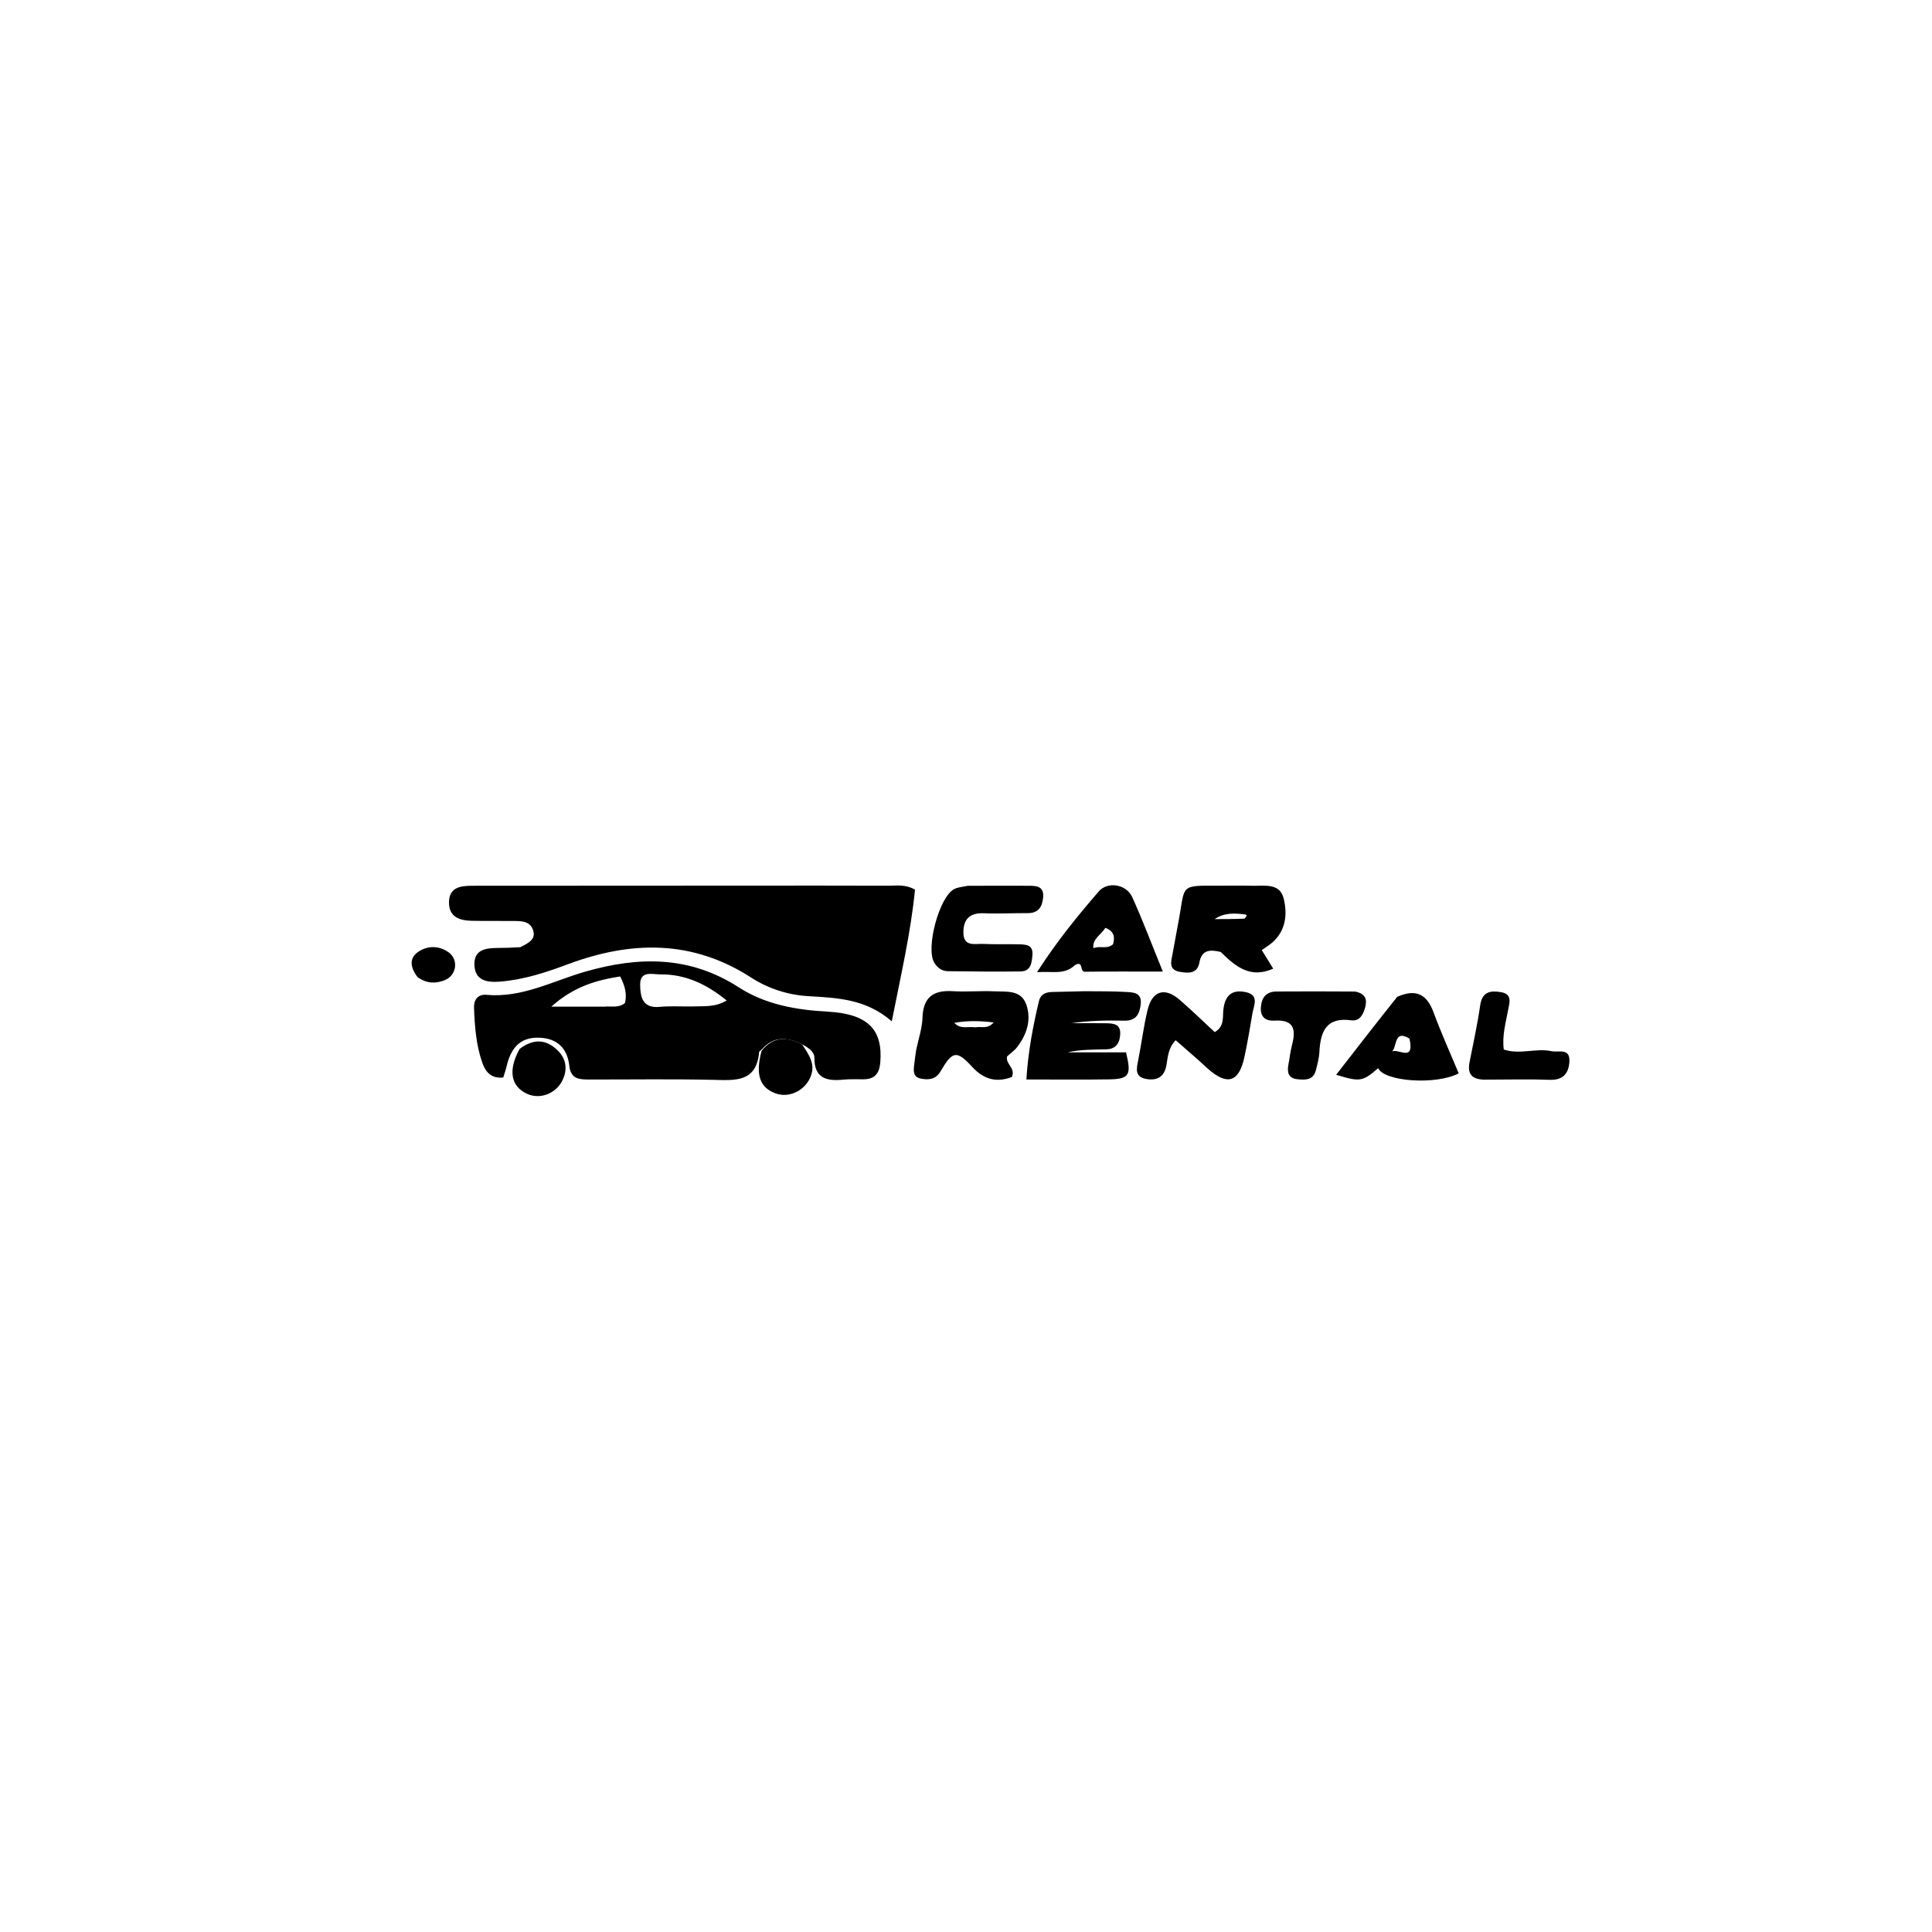 <svg version="1.1" id="Layer_1" xmlns="http://www.w3.org/2000/svg" xmlns:xlink="http://www.w3.org/1999/xlink" x="0px" y="0px"
	 width="100%" viewBox="0 0 464 464" enable-background="new 0 0 464 464" xml:space="preserve">
<path fill="#000000" opacity="1" stroke="none" 
	d="
M124.957,227.484 
	C126.919,226.472 128.829,225.611 127.993,223.29 
	C127.23,221.17 125.185,221.209 123.339,221.187 
	C120.01,221.149 116.679,221.209 113.35,221.145 
	C110.443,221.088 107.853,220.291 107.833,216.785 
	C107.811,213.069 110.64,212.732 113.452,212.729 
	C135.599,212.705 157.745,212.702 179.892,212.696 
	C191.048,212.693 202.205,212.675 213.361,212.716 
	C215.319,212.724 217.359,212.32 219.757,213.665 
	C218.732,223.968 216.371,234.191 214.173,245.292 
	C207.908,239.834 200.964,239.663 194.002,239.235 
	C189.141,238.936 184.455,237.401 180.364,234.761 
	C166.238,225.647 151.549,225.92 136.381,231.579 
	C131.083,233.556 125.712,235.322 119.991,235.759 
	C116.768,236.005 114.033,235.396 113.933,231.67 
	C113.836,228.033 116.73,227.672 119.582,227.665 
	C121.246,227.662 122.91,227.6 124.957,227.484 
z"/>
<path fill="#000000" opacity="1" stroke="none" 
	d="
M183,252 
	C182.763,252.232 182.339,252.447 182.316,252.698 
	C181.659,260.008 176.525,259.456 171.256,259.339 
	C161.442,259.122 151.62,259.273 141.801,259.261 
	C139.421,259.259 137.102,259.374 136.731,255.975 
	C136.272,251.78 133.847,249.369 129.49,249.218 
	C124.764,249.055 122.648,251.896 121.679,256.057 
	C121.462,256.993 121.128,257.902 120.86,258.785 
	C117.945,259.08 116.599,257.408 115.85,255.283 
	C114.345,251.011 114.006,246.523 113.846,242.031 
	C113.774,239.993 114.87,238.745 116.86,238.926 
	C125.362,239.7 132.731,235.614 140.485,233.377 
	C153.395,229.653 165.65,229.53 177.391,237.105 
	C183.829,241.259 191.147,242.542 198.775,242.963 
	C208.485,243.498 212.047,247.293 211.418,255.11 
	C211.209,257.705 210.179,259.167 207.486,259.206 
	C205.822,259.231 204.146,259.131 202.497,259.295 
	C198.516,259.692 195.557,258.977 195.592,254.042 
	C195.601,252.877 194.678,251.938 192.99,250.998 
	C188.92,248.939 185.741,248.883 183,252 
M166.259,241.713 
	C168.97,241.605 171.765,241.962 174.522,240.282 
	C169.732,236.374 164.628,233.956 158.609,234.016 
	C156.709,234.036 153.729,233.025 153.747,236.45 
	C153.761,239.246 154.213,242.23 158.41,241.817 
	C160.7,241.592 163.027,241.738 166.259,241.713 
M145.192,241.76 
	C146.799,241.602 148.52,242.138 150.078,240.92 
	C150.629,238.804 150.128,236.811 148.937,234.508 
	C143.255,235.409 137.879,236.886 132.408,241.758 
	C137.146,241.758 140.718,241.758 145.192,241.76 
z"/>
<path fill="#000000" opacity="1" stroke="none" 
	d="
M260.323,238.058 
	C263.938,238.1 267.104,238.034 270.255,238.226 
	C271.983,238.332 274.243,238.247 273.971,241.049 
	C273.745,243.384 272.933,245.202 270.019,245.133 
	C265.768,245.033 261.512,245.107 257.262,245.741 
	C260.064,245.741 262.866,245.71 265.667,245.753 
	C267.391,245.779 269.142,245.916 269.039,248.337 
	C268.951,250.413 268.054,251.93 265.795,252.001 
	C262.655,252.098 259.509,252.025 256.361,252.743 
	C261.086,252.743 265.81,252.743 270.436,252.743 
	C271.778,258.244 271.223,259.152 266.304,259.227 
	C259.875,259.325 253.444,259.251 246.498,259.251 
	C246.94,252.381 248.099,246.417 249.504,240.487 
	C249.935,238.668 251.255,238.256 252.889,238.233 
	C255.215,238.199 257.541,238.118 260.323,238.058 
z"/>
<path fill="#000000" opacity="1" stroke="none" 
	d="
M220.039,252.15 
	C220.632,249.317 221.475,246.897 221.55,244.453 
	C221.702,239.524 224.121,237.752 228.819,238.048 
	C232.121,238.256 235.454,237.927 238.762,238.081 
	C241.658,238.216 245.202,237.662 246.465,241.219 
	C247.758,244.858 246.636,248.371 244.331,251.411 
	C243.645,252.316 242.659,252.992 241.868,253.719 
	C241.417,255.578 243.992,256.475 243.005,258.668 
	C239.428,260.004 236.384,259.365 233.526,256.266 
	C229.744,252.164 228.774,252.375 225.903,257.273 
	C224.748,259.244 223.067,259.412 221.203,259.056 
	C219.138,258.662 219.397,257.033 219.583,255.515 
	C219.704,254.528 219.821,253.54 220.039,252.15 
M234.306,246.729 
	C235.623,246.448 237.179,247.252 238.646,245.559 
	C235.362,245.166 232.475,245.08 229.192,245.646 
	C230.698,247.276 232.234,246.466 234.306,246.729 
z"/>
<path fill="#000000" opacity="1" stroke="none" 
	d="
M293.177,228.628 
	C290.453,227.978 288.591,228.175 288.049,231.181 
	C287.558,233.902 285.385,233.764 283.325,233.391 
	C280.532,232.885 281.298,230.852 281.609,229.083 
	C282.125,226.137 282.71,223.204 283.232,220.26 
	C284.611,212.483 283.424,212.676 292.807,212.71 
	C295.47,212.72 298.135,212.657 300.796,212.731 
	C303.706,212.813 307.383,211.974 308.315,215.864 
	C309.215,219.616 308.816,223.489 305.567,226.357 
	C304.843,226.996 303.993,227.491 303.027,228.176 
	C303.941,229.653 304.782,231.012 305.788,232.638 
	C300.262,235.07 296.805,232.195 293.177,228.628 
M298.907,220.627 
	C299.08,220.396 299.271,220.175 299.41,219.926 
	C299.433,219.885 299.24,219.635 299.131,219.622 
	C296.635,219.338 294.139,219.093 291.718,220.739 
	C293.91,220.739 296.102,220.739 298.907,220.627 
z"/>
<path fill="#000000" opacity="1" stroke="none" 
	d="
M287.639,254.443 
	C285.76,252.798 284.147,251.388 282.359,249.826 
	C280.518,251.702 280.496,253.875 280.116,255.91 
	C279.629,258.52 278.042,259.549 275.459,259.16 
	C272.493,258.712 272.918,256.775 273.347,254.66 
	C274.171,250.598 274.645,246.455 275.641,242.439 
	C276.767,237.902 279.78,237.052 283.317,240.12 
	C286.192,242.613 288.92,245.276 291.729,247.878 
	C294.09,246.551 293.61,244.331 293.813,242.487 
	C294.176,239.197 295.744,237.585 299.094,238.257 
	C302.549,238.95 301.109,241.444 300.786,243.416 
	C300.222,246.854 299.618,250.289 298.905,253.698 
	C297.609,259.897 294.805,260.831 290.117,256.693 
	C289.369,256.033 288.641,255.351 287.639,254.443 
z"/>
<path fill="#000000" opacity="1" stroke="none" 
	d="
M335.561,239.404 
	C340.15,237.369 342.721,238.86 344.302,243.156 
	C346.126,248.114 348.314,252.938 350.33,257.787 
	C344.825,260.655 332.426,259.747 330.987,256.542 
	C327.235,259.765 326.679,259.879 320.894,258.129 
	C325.814,251.79 330.539,245.702 335.561,239.404 
M338.515,249.437 
	C334.586,247.057 335.658,251.712 334.115,252.763 
	C335.31,251.211 339.845,255.619 338.515,249.437 
z"/>
<path fill="#000000" opacity="1" stroke="none" 
	d="
M258.174,231.772 
	C255.591,234.228 252.872,233.185 249.056,233.49 
	C253.914,225.909 258.842,219.953 263.855,214.117 
	C266.043,211.571 270.53,212.404 271.897,215.408 
	C274.42,220.953 276.558,226.673 279.273,233.341 
	C272.583,233.341 266.577,233.296 260.573,233.375 
	C259.17,233.393 260.343,230.609 258.174,231.772 
M262.59,227.737 
	C264.067,227.032 265.901,228.087 267.318,226.77 
	C267.807,225.058 267.592,223.657 265.478,222.835 
	C264.415,224.548 262.322,225.454 262.59,227.737 
z"/>
<path fill="#000000" opacity="1" stroke="none" 
	d="
M232.442,212.739 
	C237.556,212.722 242.218,212.707 246.879,212.73 
	C248.765,212.739 250.775,212.723 250.526,215.506 
	C250.328,217.723 249.437,219.316 246.839,219.301 
	C243.343,219.282 239.84,219.486 236.352,219.332 
	C232.945,219.182 231.343,220.715 231.377,223.992 
	C231.413,227.493 234.171,226.601 236.151,226.697 
	C238.976,226.833 241.811,226.719 244.64,226.79 
	C246.324,226.832 248.167,226.846 247.954,229.361 
	C247.797,231.23 247.6,233.274 245.111,233.306 
	C239.287,233.382 233.461,233.316 227.636,233.248 
	C226.21,233.231 225.126,232.424 224.386,231.218 
	C222.271,227.77 225.543,215.44 229.133,213.542 
	C229.986,213.091 231.033,213.008 232.442,212.739 
z"/>
<path fill="#000000" opacity="1" stroke="none" 
	d="
M325.453,238.134 
	C328.062,238.664 328.356,240.133 327.855,241.979 
	C327.389,243.696 326.516,245.313 324.515,245.041 
	C318.48,244.22 317.124,247.781 316.871,252.68 
	C316.795,254.157 316.387,255.631 316.012,257.075 
	C315.392,259.464 313.454,259.377 311.598,259.195 
	C309.313,258.971 309.09,257.427 309.452,255.565 
	C309.737,254.098 309.878,252.596 310.257,251.156 
	C311.214,247.517 311.026,244.823 306.142,245.116 
	C304.039,245.242 302.631,244.358 302.825,241.871 
	C303.01,239.492 304.155,238.143 306.569,238.125 
	C312.718,238.078 318.867,238.092 325.453,238.134 
z"/>
<path fill="#000000" opacity="1" stroke="none" 
	d="
M357.212,259.289 
	C353.805,259.42 352.315,258.265 352.931,255.124 
	C353.824,250.564 354.839,246.019 355.493,241.424 
	C355.964,238.112 358.017,237.858 360.513,238.284 
	C363.316,238.762 362.498,240.92 362.186,242.629 
	C361.626,245.694 360.718,248.709 361.158,252.063 
	C365.011,253.351 368.861,251.659 372.595,252.453 
	C374.339,252.825 377.081,251.602 376.913,254.942 
	C376.771,257.773 375.414,259.462 372.151,259.336 
	C367.336,259.15 362.508,259.291 357.212,259.289 
z"/>
<path fill="#000000" opacity="1" stroke="none" 
	d="
M182.903,252.378 
	C185.741,248.883 188.92,248.939 192.661,250.852 
	C194.269,253.296 195.838,255.499 194.753,258.403 
	C193.475,261.823 189.658,263.783 186.348,262.62 
	C182.487,261.263 181.363,258.13 182.903,252.378 
z"/>
<path fill="#000000" opacity="1" stroke="none" 
	d="
M124.803,251.9 
	C128.031,249.481 130.953,249.566 133.641,251.992 
	C135.635,253.792 136.368,256.064 135.401,258.728 
	C134.067,262.403 129.949,264.258 126.551,262.685 
	C122.696,260.901 121.955,257.048 124.803,251.9 
z"/>
<path fill="#000000" opacity="1" stroke="none" 
	d="
M100.302,234.692 
	C98.393,232.203 98.254,229.927 100.688,228.435 
	C102.886,227.087 105.511,227.129 107.698,228.682 
	C110.231,230.48 109.67,234.299 106.76,235.425 
	C104.69,236.226 102.565,236.283 100.302,234.692 
z"/>
</svg>